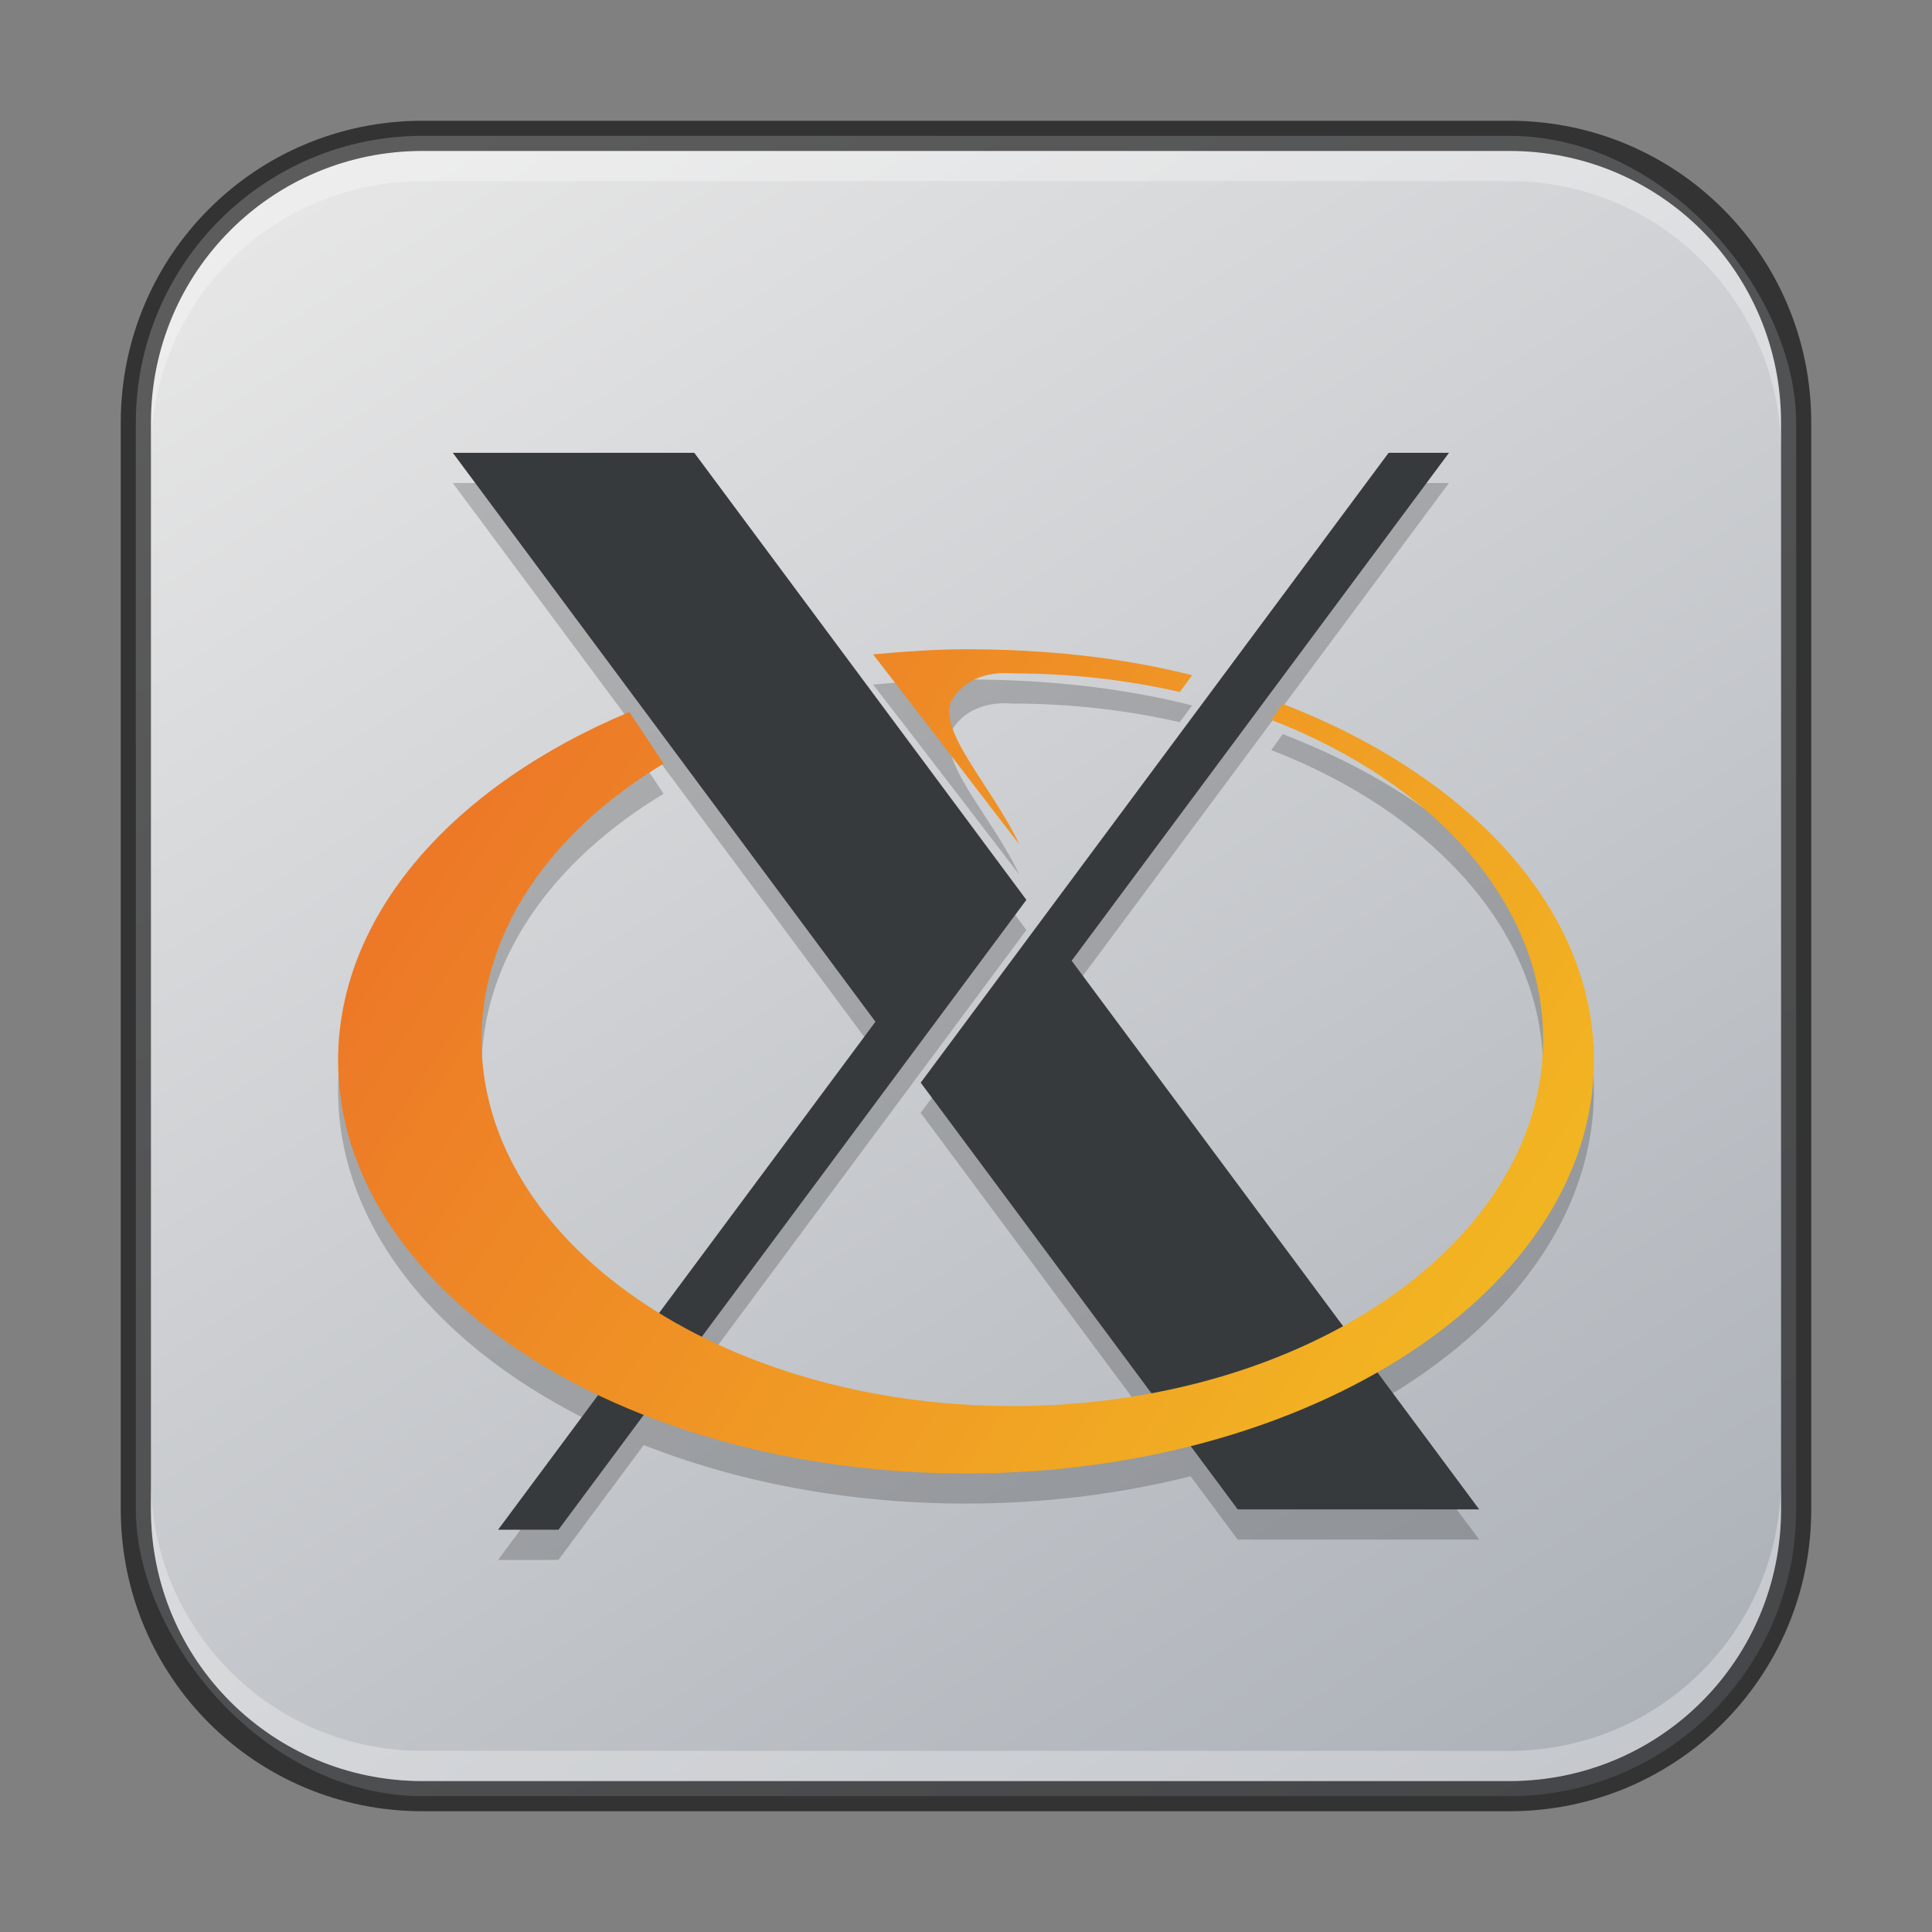 <?xml version="1.0" encoding="UTF-8" standalone="no"?>
<!-- Created with Inkscape (http://www.inkscape.org/) -->

<svg
   width="64"
   height="64"
   viewBox="0 0 64 64"
   version="1.1"
   id="svg5"
   sodipodi:docname="xorg.svg"
   inkscape:version="1.2 (dc2aedaf03, 2022-05-15)"
   xmlns:inkscape="http://www.inkscape.org/namespaces/inkscape"
   xmlns:sodipodi="http://sodipodi.sourceforge.net/DTD/sodipodi-0.dtd"
   xmlns:xlink="http://www.w3.org/1999/xlink"
   xmlns="http://www.w3.org/2000/svg"
   xmlns:svg="http://www.w3.org/2000/svg">
  <rect x="0" y="0" width="64" height="64" fill="#808080" stroke="none"/>
  <sodipodi:namedview
     id="namedview7"
     pagecolor="#ffffff"
     bordercolor="#666666"
     borderopacity="1.0"
     inkscape:showpageshadow="2"
     inkscape:pageopacity="0.0"
     inkscape:pagecheckerboard="0"
     inkscape:deskcolor="#d1d1d1"
     inkscape:document-units="px"
     showgrid="false"
     inkscape:zoom="6.5"
     inkscape:cx="27.307692"
     inkscape:cy="52.461538"
     inkscape:window-width="1920"
     inkscape:window-height="991"
     inkscape:window-x="0"
     inkscape:window-y="0"
     inkscape:window-maximized="1"
     inkscape:current-layer="svg5" />
  <defs
     id="defs2">
    <linearGradient
       inkscape:collect="always"
       id="linearGradient3678">
      <stop
         style="stop-color:#ec6e28;stop-opacity:1;"
         offset="0"
         id="stop3674" />
      <stop
         style="stop-color:#f3bf21;stop-opacity:1;"
         offset="1"
         id="stop3676" />
    </linearGradient>
    <linearGradient
       inkscape:collect="always"
       id="linearGradient3585">
      <stop
         style="stop-color:#adb2b9;stop-opacity:1;"
         offset="0"
         id="stop3581" />
      <stop
         style="stop-color:#e6e6e6;stop-opacity:1"
         offset="1"
         id="stop3583" />
    </linearGradient>
    <linearGradient
       inkscape:collect="always"
       xlink:href="#linearGradient3585"
       id="linearGradient3525"
       x1="50"
       y1="60"
       x2="14"
       y2="4"
       gradientUnits="userSpaceOnUse" />
    <linearGradient
       inkscape:collect="always"
       xlink:href="#linearGradient3678"
       id="linearGradient3680"
       x1="11.2"
       y1="21.508"
       x2="52.8"
       y2="48.809"
       gradientUnits="userSpaceOnUse" />
  </defs>
  <rect
     style="fill:url(#linearGradient3525);fill-opacity:1.0;stroke:none"
     id="rect184"
     width="55"
     height="55"
     x="4.5"
     y="4.5"
     ry="9.5" />
  <path
     d="m 14.999,16 14,18.846 -7.168,9.648 c -3.607,-2.222 -5.881,-5.454 -5.881,-9.051 0,-3.648 2.337,-6.923 6.033,-9.148 l -1.137,-1.709 c -5.799,2.428 -9.646,6.692 -9.646,11.545 0,4.558 3.397,8.594 8.613,11.08 l -3.314,4.463 h 2 l 2.826,-3.805 c 3.121,1.231 6.772,1.939 10.674,1.939 2.623,0 5.13,-0.323 7.441,-0.906 L 40.999,51 h 8 l -3.373,-4.541 c 4.391,-2.508 7.174,-6.204 7.174,-10.326 0,-5.036 -4.143,-9.441 -10.309,-11.816 l -0.377,0.531 c 5.372,2.079 9.004,6.048 9.004,10.596 0,3.84 -2.591,7.263 -6.629,9.486 l -8.99,-12.104 12.5,-16.826 h -2 l -15.5,20.865 7.643,10.289 c -1.468,0.275 -3.012,0.422 -4.605,0.422 -3.841,0 -7.393,-0.853 -10.287,-2.297 l 10.75,-14.471 -11,-14.809 z m 16.998,6.508 c -1.015,0 -2.098,0.078 -3.074,0.17 1.739,2.241 3.182,4.14 4.844,6.297 -0.932,-1.982 -2.849,-3.886 -2.188,-4.863 0.656,-0.967 1.865,-0.805 1.957,-0.805 1.937,0 3.802,0.218 5.545,0.617 l 0.408,-0.555 c -2.326,-0.592 -4.851,-0.861 -7.492,-0.861 z"
     style="fill:#000000;fill-opacity:1;stroke-width:2;opacity:0.2"
     id="path2597" />
  <path
     d="M 15,15 29,33.846 16.5,50.674 h 2 L 34,29.809 23,15 Z M 46,15 30.5,35.865 41,50 h 8 L 35.5,31.826 48,15 Z"
     style="fill:#373a3d;fill-opacity:1;stroke-width:2"
     id="path2502" />
  <path
     d="m 31.999,21.508 c -1.015,0 -2.099,0.078 -3.076,0.17 1.739,2.241 3.182,4.139 4.844,6.296 -0.932,-1.982 -2.848,-3.884 -2.187,-4.862 0.656,-0.967 1.864,-0.805 1.956,-0.805 1.937,0 3.803,0.217 5.546,0.616 l 0.408,-0.555 C 37.165,21.777 34.64,21.508 31.999,21.508 Z m 10.492,1.81 -0.377,0.53 c 5.372,2.079 9.005,6.048 9.005,10.595 0,6.699 -7.877,12.134 -17.582,12.134 -9.706,0 -17.586,-5.434 -17.586,-12.133 0,-3.648 2.337,-6.923 6.033,-9.148 L 20.847,23.587 C 15.048,26.015 11.2,30.278 11.2,35.131 c 0,7.552 9.318,13.679 20.8,13.679 C 43.48,48.809 52.8,42.684 52.8,35.133 52.8,30.097 48.657,25.693 42.491,23.318 Z"
     style="fill:url(#linearGradient3680);stroke-width:1;fill-opacity:1"
     id="path3649" />
  <path
     id="rect2630"
     style="opacity:0.3;fill:#ffffff;fill-opacity:1"
     d="M 14,5 C 9.014,5 5,9.014 5,14 v 1 C 5,10.014 9.014,6 14,6 h 36 c 4.986,0 9,4.014 9,9 V 14 C 59,9.014 54.986,5 50,5 Z" />
  <path
     id="rect899"
     style="fill:#000000;stroke:none;opacity:0.6"
     d="M 14,4 C 8.46,4 4,8.46 4,14 v 36 c 0,5.54 4.46,10 10,10 h 36 c 5.54,0 10,-4.46 10,-10 V 14 C 60,8.46 55.54,4 50,4 Z m 0,1 h 36 c 4.986,0 9,4.014 9,9 v 36 c 0,4.986 -4.014,9 -9,9 H 14 C 9.014,59 5,54.986 5,50 V 14 C 5,9.014 9.014,5 14,5 Z" />
  <path
     id="rect398"
     style="opacity:0.3;fill:#ffffff"
     d="M 5 49 L 5 50 C 5 54.986 9.014 59 14 59 L 50 59 C 54.986 59 59 54.986 59 50 L 59 49 C 59 53.986 54.986 58 50 58 L 14 58 C 9.014 58 5 53.986 5 49 z " />
</svg>
